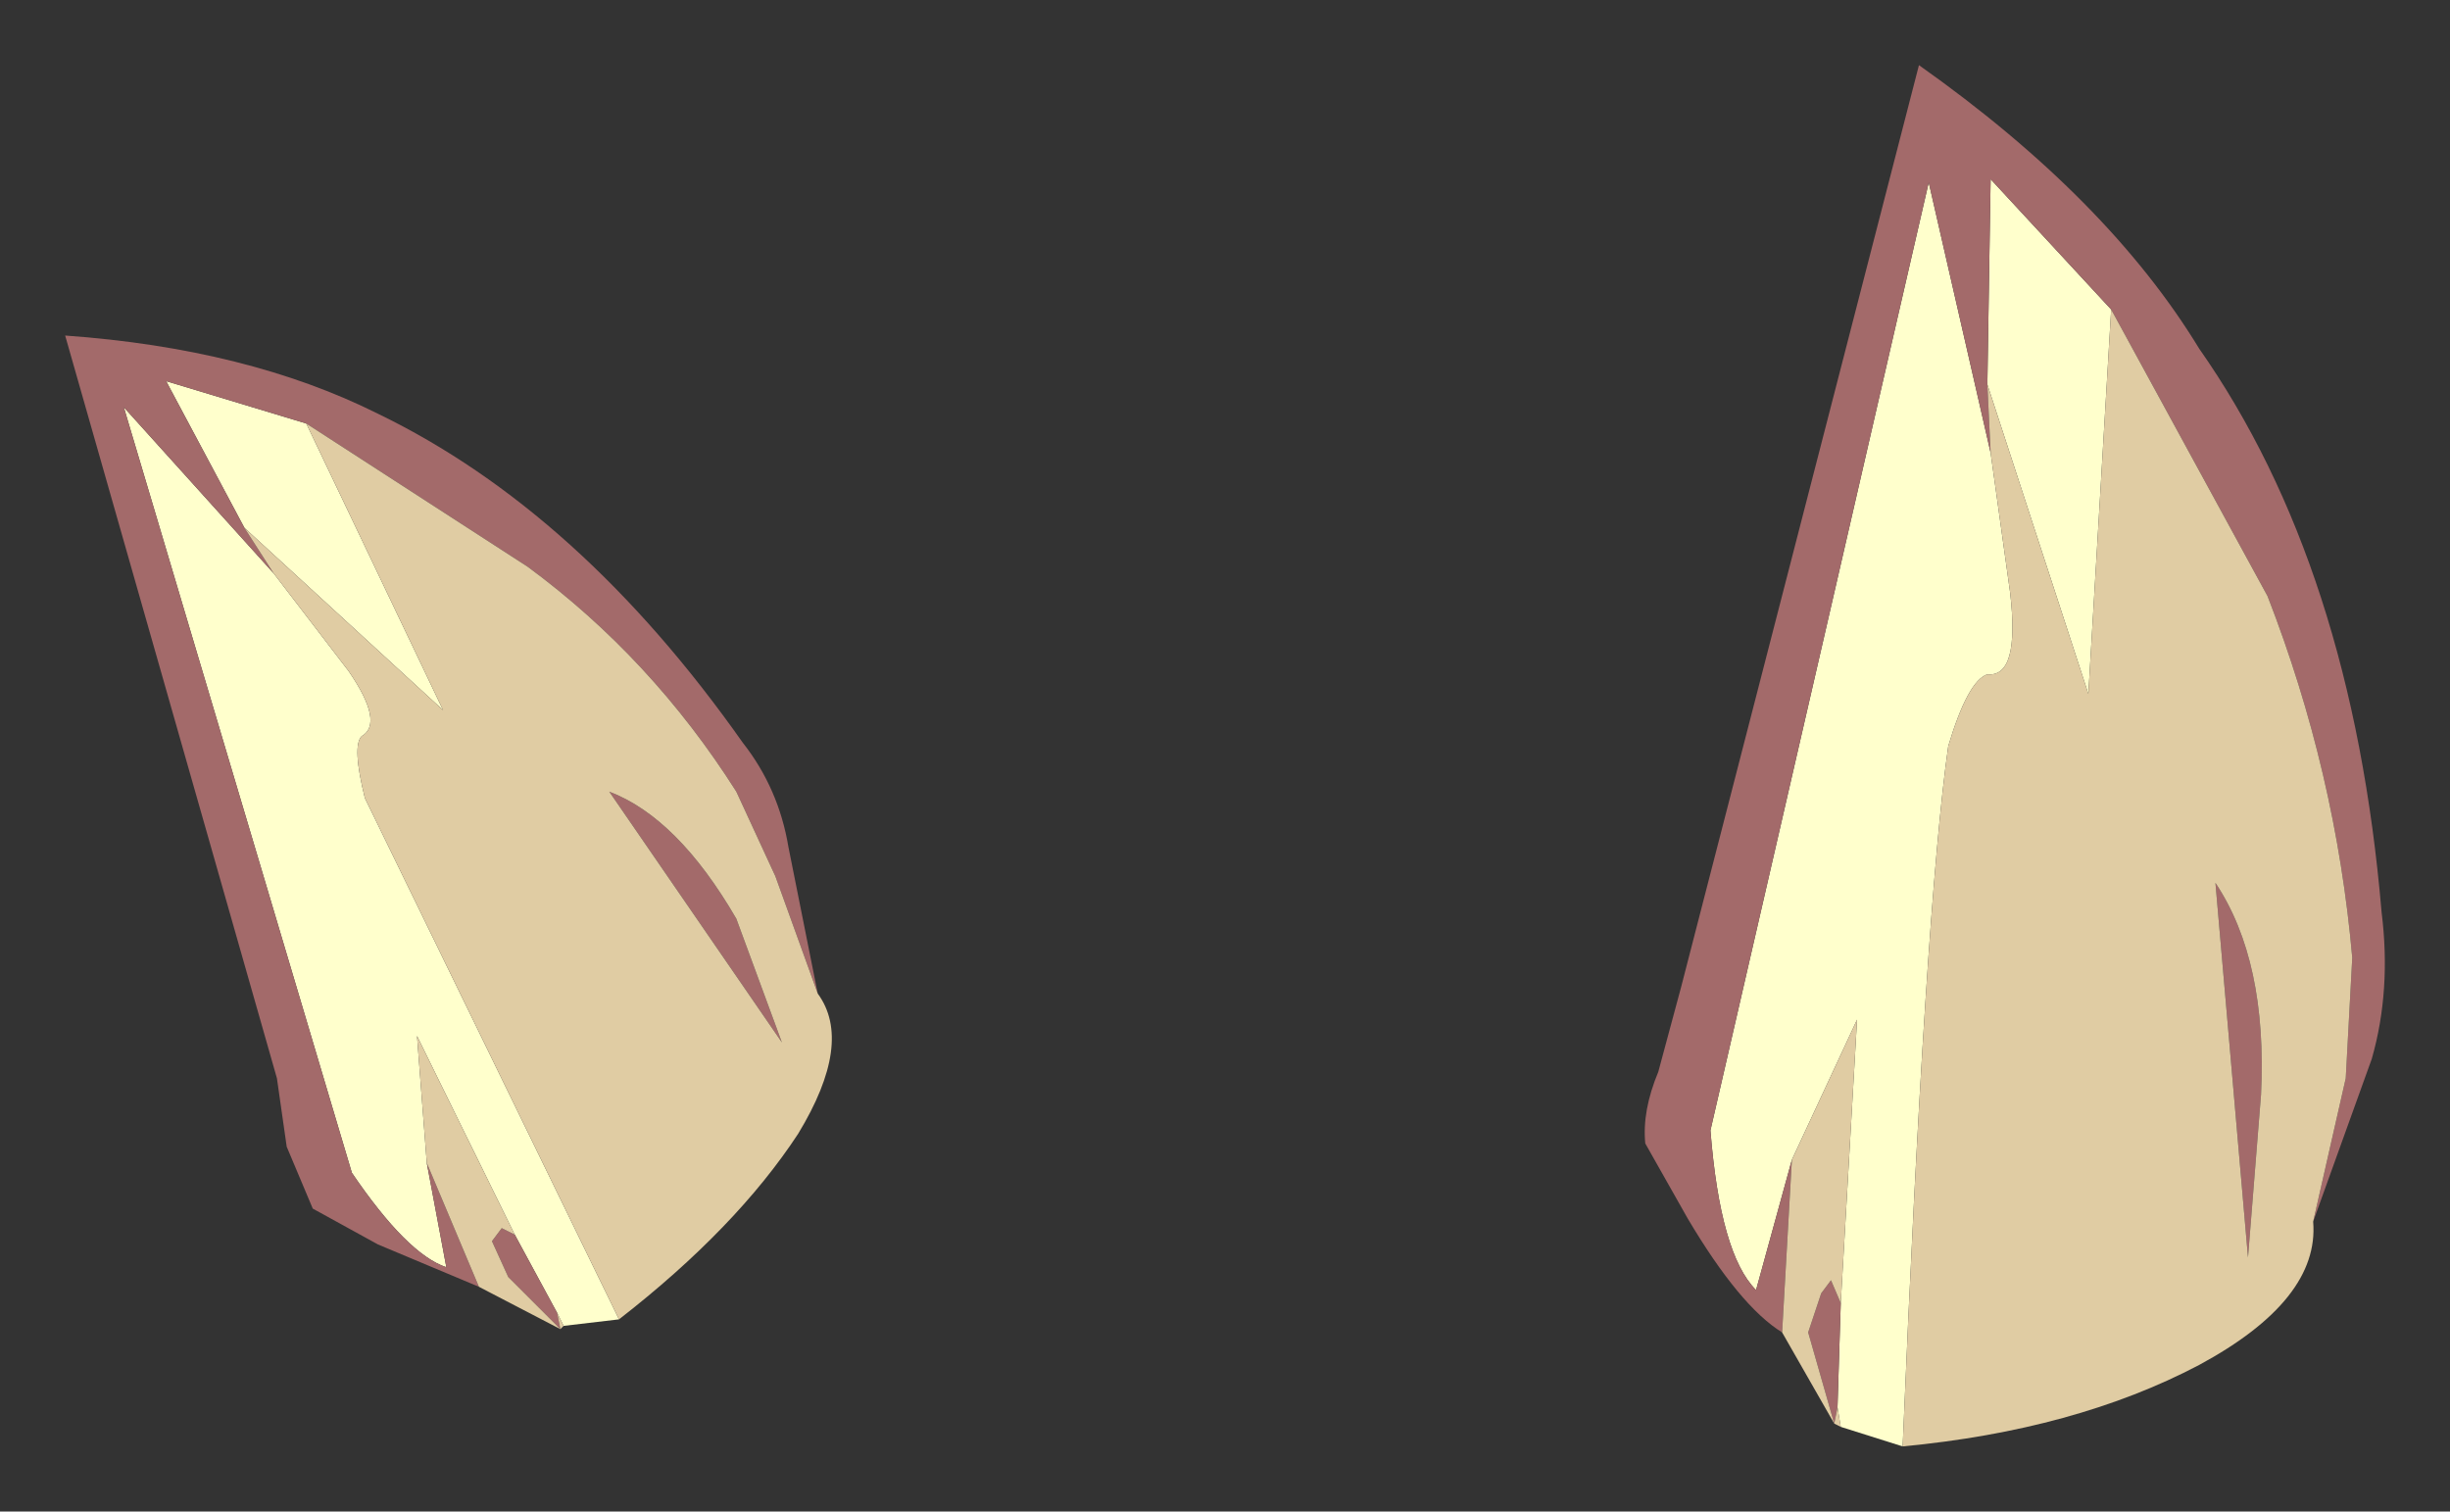 <?xml version="1.0" encoding="UTF-8" standalone="no"?>
<svg xmlns:xlink="http://www.w3.org/1999/xlink" height="23.2px" width="37.6px" xmlns="http://www.w3.org/2000/svg">
  <rect width="100%" height="100%" fill="#333333" stroke="none"/>
  <g transform="matrix(1.0, 0.0, 0.0, 1.0, -5.6, 1.45)">
    <path d="M33.1 16.35 L32.55 18.35 Q32.0 17.8 31.85 15.9 L35.2 1.35 36.15 5.5 36.45 7.65 Q36.6 8.95 36.1 8.9 35.8 9.0 35.5 10.0 35.15 12.45 34.8 20.75 L33.85 20.45 33.8 20.15 33.85 18.55 34.1 14.2 33.1 16.35 M36.1 4.45 L36.15 1.3 38.0 3.3 37.65 9.2 36.1 4.45 M10.3 5.05 L12.4 9.45 9.35 6.65 8.15 4.4 10.3 5.05 M9.8 7.35 L10.95 8.85 Q11.5 9.65 11.15 9.85 11.0 10.0 11.2 10.8 L15.1 18.8 14.25 18.9 14.15 18.7 13.5 17.5 12.0 14.45 12.15 16.4 12.45 18.0 Q11.85 17.8 11.0 16.55 L7.5 4.8 9.8 7.35" fill="#ffffcc" fill-rule="evenodd" stroke="none"/>
    <path d="M41.1 17.3 L41.6 15.1 41.7 13.25 Q41.45 10.4 40.4 7.7 L38.0 3.3 36.15 1.3 36.1 4.45 36.15 5.5 35.2 1.35 31.85 15.9 Q32.0 17.8 32.55 18.35 L33.1 16.35 32.95 19.0 Q32.3 18.6 31.5 17.25 L30.85 16.1 Q30.8 15.6 31.05 15.0 L31.4 13.7 35.05 -0.45 Q37.95 1.6 39.35 3.9 41.7 7.25 42.15 12.55 42.3 13.75 42.0 14.8 L41.1 17.3 M33.8 20.15 L33.75 20.4 33.35 19.0 33.55 18.4 33.7 18.2 33.85 18.55 33.8 20.15 M40.3 15.35 L40.1 17.85 39.6 12.1 Q40.4 13.3 40.3 15.35 M9.35 6.65 L9.8 7.35 7.5 4.8 11.0 16.55 Q11.85 17.8 12.45 18.0 L12.15 16.4 12.95 18.3 11.4 17.65 10.4 17.1 10.0 16.15 9.85 15.1 6.6 3.7 Q9.4 3.9 11.4 4.9 14.5 6.4 17.0 9.95 17.55 10.65 17.7 11.55 L18.15 13.8 17.5 12.0 16.9 10.7 Q15.6 8.65 13.7 7.25 L10.3 5.05 8.15 4.4 9.35 6.65 M16.9 12.65 L17.6 14.55 14.95 10.7 Q16.0 11.1 16.9 12.65 M14.2 18.95 L13.4 18.15 13.15 17.6 13.3 17.4 13.5 17.5 14.15 18.7 14.2 18.95" fill="#a36a6a" fill-rule="evenodd" stroke="none"/>
    <path d="M38.0 3.3 L40.4 7.7 Q41.45 10.4 41.7 13.25 L41.6 15.1 41.1 17.3 Q41.2 18.5 39.35 19.5 37.45 20.5 34.8 20.75 35.15 12.45 35.5 10.0 35.8 9.0 36.1 8.9 36.6 8.95 36.45 7.65 L36.15 5.5 36.1 4.45 37.65 9.2 38.0 3.3 M32.95 19.0 L33.1 16.35 34.1 14.2 33.85 18.55 33.7 18.2 33.55 18.4 33.35 19.0 33.75 20.4 33.8 20.15 33.85 20.45 33.75 20.4 32.95 19.0 M40.3 15.35 Q40.4 13.3 39.6 12.1 L40.1 17.85 40.3 15.35 M9.35 6.65 L12.4 9.45 10.3 5.05 13.7 7.25 Q15.6 8.65 16.9 10.7 L17.5 12.0 18.15 13.8 Q18.7 14.55 17.85 15.95 16.9 17.4 15.1 18.8 L11.2 10.8 Q11.0 10.0 11.15 9.85 11.5 9.65 10.95 8.85 L9.8 7.35 9.35 6.65 M16.9 12.65 Q16.0 11.1 14.95 10.7 L17.6 14.55 16.9 12.65 M13.5 17.5 L13.3 17.4 13.15 17.6 13.4 18.15 14.2 18.95 12.95 18.3 12.15 16.4 12.0 14.45 13.5 17.5 M14.2 18.95 L14.15 18.7 14.25 18.9 14.2 18.95" fill="#e0cca3" fill-rule="evenodd" stroke="none"/>
  </g>
</svg>
